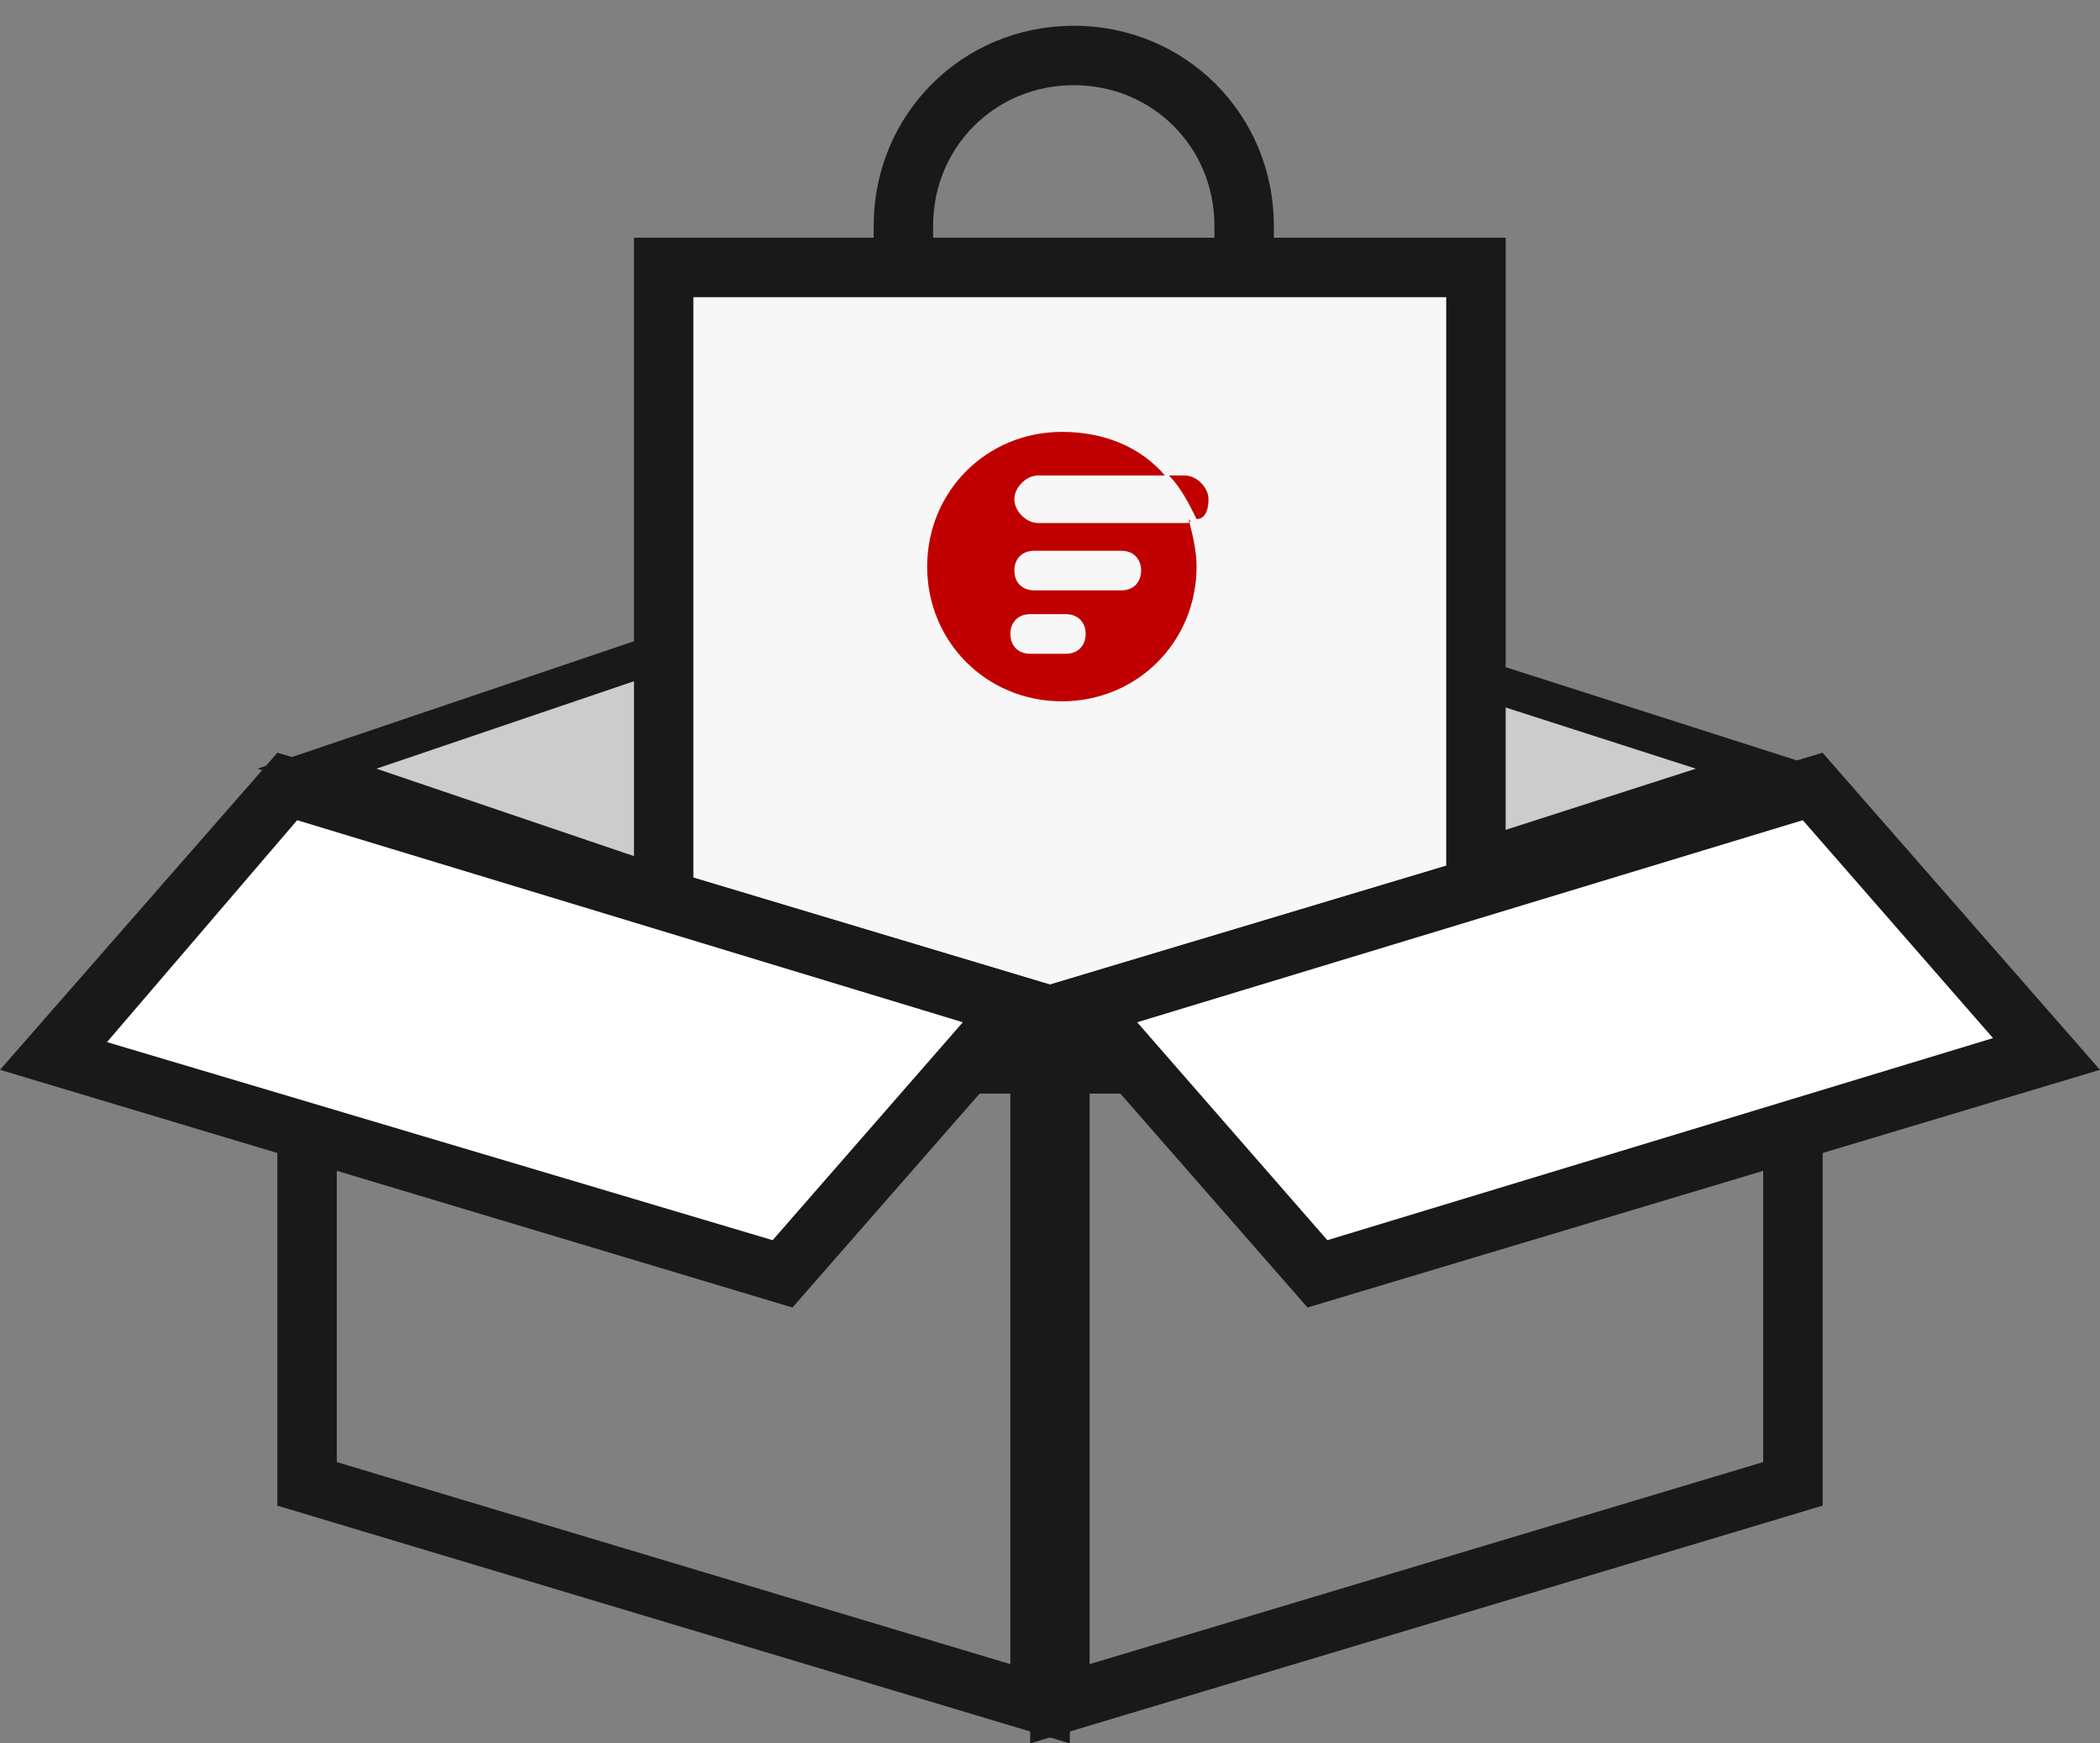 <?xml version="1.0" encoding="UTF-8"?>
<svg width="53px" height="44px" viewBox="0 0 53 44" version="1.1" xmlns="http://www.w3.org/2000/svg" xmlns:xlink="http://www.w3.org/1999/xlink">
    <rect x="0" y="0" width="53" height="44" fill="#808080" stroke="none"/>
    <title>Steps-icon4-56x56</title>
    <g id="2.-导航" stroke="none" stroke-width="1" fill="none" fill-rule="evenodd">
        <g id="2.2-内容导航-Content-Navigation" transform="translate(-541, -2092)">
            <g id="2.2.3-步骤条" transform="translate(540, 1228)">
                <g id="纵向步骤条" transform="translate(0, 553)">
                    <g id="导航/步骤条/竖向步骤条" transform="translate(0, 90)">
                        <g id="编组" transform="translate(0, 216)">
                            <rect id="矩形" fill="#FFFFFF" opacity="0" x="0" y="0" width="56" height="56"></rect>
                            <polygon id="Fill-1" fill="#CCCCCC" points="9 24.4 26.7 18.4 45.4 24.4 26.7 30.5"></polygon>
                            <path d="M26.7,17.9 L7.5,24.4 L26.7,31 L47,24.4 L26.7,17.9 Z M26.7,18.9 L43.801,24.4 L26.7,29.9 L10.5,24.4 L26.7,18.9 Z" id="Fill-2" fill="#19191A"></path>
                            <polygon id="Fill-3" fill="#F7F7F7" points="17.8 31.9 38.3 31.9 38.3 11.8 17.8 11.8"></polygon>
                            <path d="M17,32.6 L39,32.6 L39,11 L17,11 L17,32.6 Z M18.5,31.1 L37.5,31.1 L37.5,12.5 L18.5,12.5 L18.5,31.1 Z" id="Fill-4" fill="#19191A"></path>
                            <path d="M8,43 L28,49 L28,30 L8,24 L8,43 Z M9.5,41.9 L9.5,26.001 L26.499,31.1 L26.499,47 L9.5,41.9 Z" id="Fill-5" fill="#19191A"></path>
                            <polygon id="Fill-6" fill="#FFFFFF" points="2.4 31.6 8.3 24.9 26.7 30.4 20.8 37.2"></polygon>
                            <path d="M1,32 L21,37.999 L28,29.999 L8,24 L1,32 Z M3.7,31.301 L8.5,25.7 L25.3,30.8 L20.5,36.3 L3.7,31.301 Z" id="Fill-7" fill="#19191A"></path>
                            <path d="M27,29.999 L27,49 L47,42.999 L47,24 L27,29.999 Z M28.5,31.1 L45.499,26 L45.499,41.9 L28.5,46.999 L28.5,31.1 Z" id="Fill-8" fill="#19191A"></path>
                            <polygon id="Fill-9" fill="#FFFFFF" points="28.4 30.4 46.8 24.9 52.7 31.6 34.3 37.2"></polygon>
                            <path d="M27,29.999 L33.999,37.999 L53.999,32 L47,24 L27,29.999 Z M29.7,30.8 L46.499,25.7 L51.3,31.2 L34.5,36.3 L29.7,30.8 Z" id="Fill-10" fill="#19191A"></path>
                            <g transform="translate(23, 6)">
                                <path d="M0.8,5.6 L0.8,4.7 C0.8,2.3 2.7,0.4 5.1,0.4 C7.5,0.4 9.4,2.3 9.4,4.7 L9.4,5.6" id="Stroke-11" stroke="#19191A" stroke-width="1.5"></path>
                                <path d="M6.3,13.9 L4.1,13.9 C3.8,13.9 3.6,13.7 3.6,13.4 C3.6,13.1 3.8,12.9 4.1,12.9 L6.3,12.9 C6.6,12.9 6.8,13.1 6.8,13.4 C6.8,13.7 6.6,13.9 6.3,13.9 M4.9,15.5 L4,15.5 C3.699,15.5 3.5,15.3 3.5,15 C3.5,14.7 3.699,14.5 4,14.5 L4.9,14.5 C5.199,14.5 5.4,14.7 5.4,15 C5.4,15.3 5.199,15.5 4.9,15.5 M7.9,12.2 L7.1,12.2 L4.199,12.2 C3.9,12.2 3.6,11.9 3.6,11.6 C3.6,11.3 3.9,11 4.199,11 L7.1,11 L7.4,11 C6.8,10.3 5.9,9.9 4.8,9.9 C2.9,9.9 1.4,11.4 1.4,13.3 C1.4,15.2 2.9,16.7 4.8,16.7 C6.699,16.7 8.199,15.2 8.199,13.3 C8.199,12.9 8.1,12.5 7.999,12.1 C8.1,12.2 7.999,12.2 7.9,12.2" id="Fill-13" fill="#C00000"></path>
                                <path d="M8.5,11.6 C8.5,11.3 8.2,11 7.9,11 L7.5,11 C7.801,11.3 8,11.7 8.2,12.1 C8.4,12.1 8.5,11.9 8.5,11.6" id="Fill-15" fill="#C00000"></path>
                            </g>
                        </g>
                    </g>
                </g>
            </g>
        </g>
    </g>
</svg>